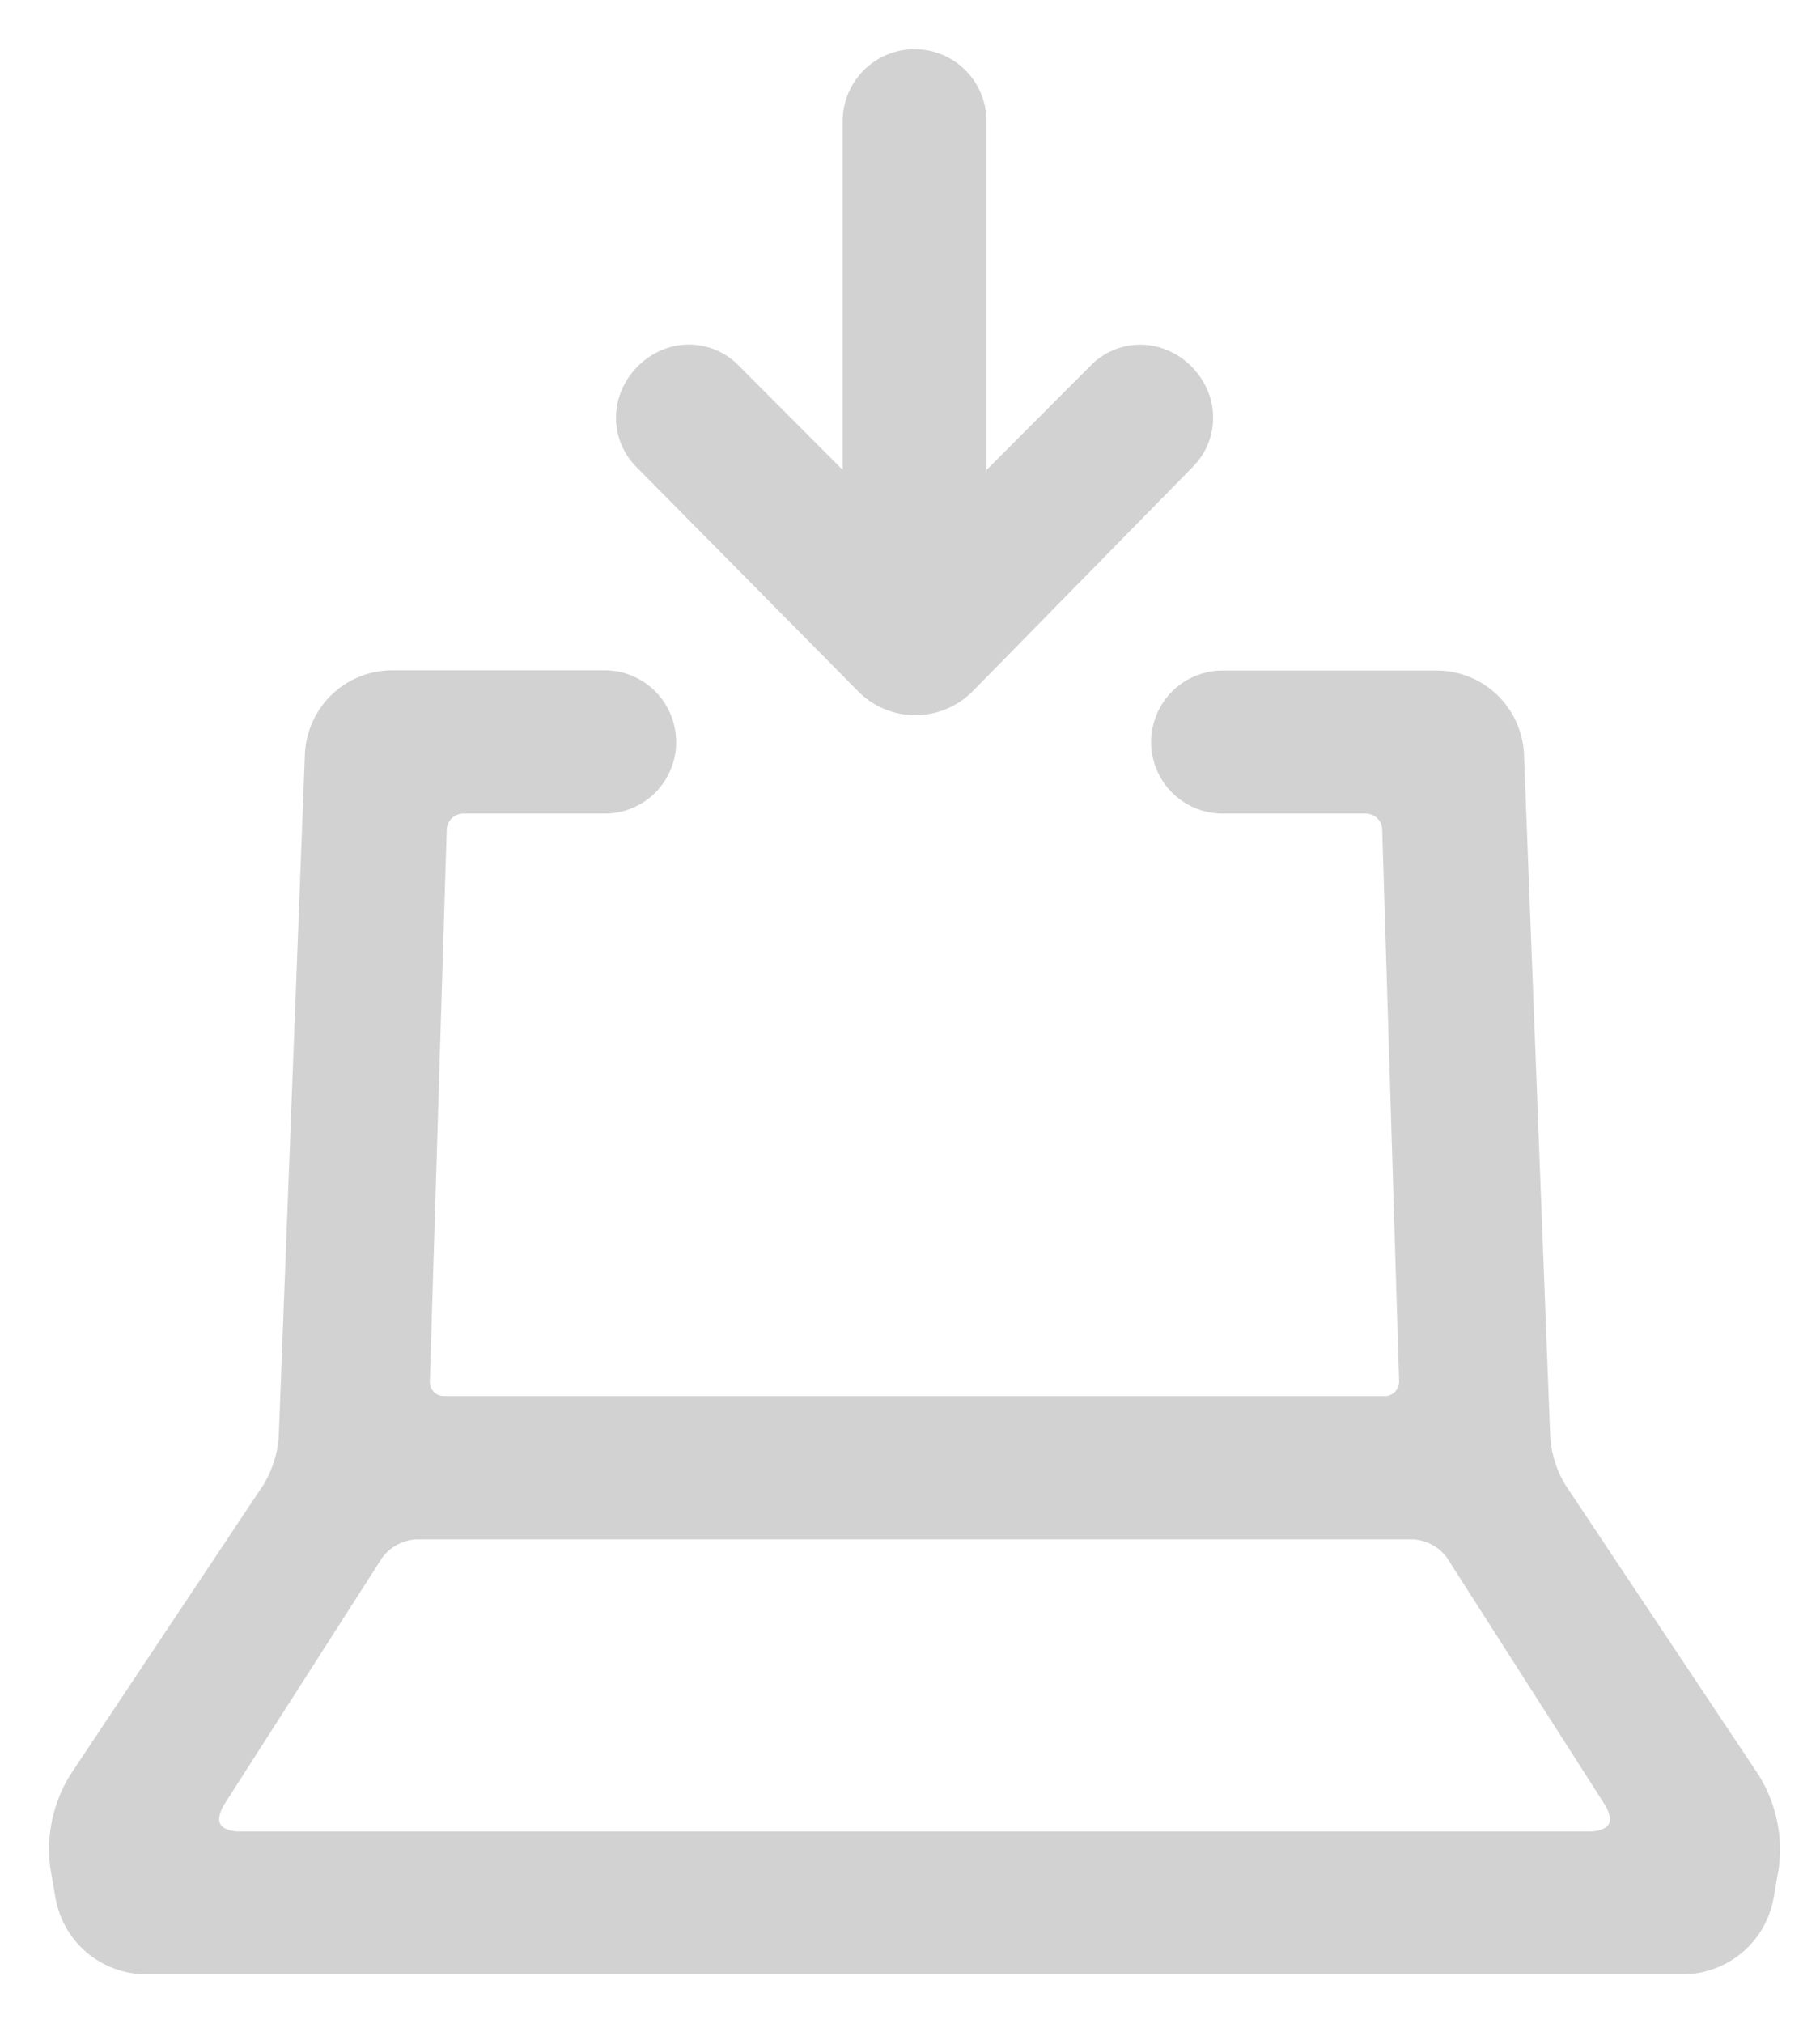 <svg width="27" height="30" viewBox="0 0 27 30" fill="none" xmlns="http://www.w3.org/2000/svg">
<g clip-path="url(#clip0_1587_47577)">
<path d="M17.769 5.978C17.726 5.826 17.645 5.687 17.533 5.575C17.421 5.463 17.282 5.381 17.129 5.339C16.984 5.301 16.831 5.302 16.686 5.344C16.541 5.386 16.411 5.466 16.308 5.576L14.435 7.454V1.823C14.438 1.707 14.418 1.591 14.376 1.483C14.334 1.375 14.271 1.276 14.19 1.193C14.109 1.11 14.013 1.043 13.906 0.998C13.799 0.953 13.684 0.93 13.568 0.93C13.452 0.93 13.337 0.953 13.23 0.998C13.123 1.043 13.027 1.11 12.946 1.193C12.865 1.276 12.802 1.375 12.76 1.483C12.718 1.591 12.698 1.707 12.701 1.823V7.453L10.828 5.574C10.725 5.464 10.595 5.384 10.45 5.343C10.306 5.301 10.152 5.299 10.007 5.337C9.854 5.38 9.715 5.461 9.603 5.573C9.491 5.685 9.409 5.824 9.367 5.977C9.328 6.122 9.328 6.275 9.369 6.42C9.41 6.564 9.488 6.696 9.597 6.799L12.871 10.11C12.963 10.205 13.074 10.28 13.195 10.33C13.317 10.381 13.448 10.407 13.58 10.407C13.713 10.407 13.845 10.38 13.967 10.328C14.089 10.276 14.2 10.201 14.293 10.106L17.537 6.8C17.646 6.696 17.725 6.566 17.766 6.421C17.806 6.276 17.807 6.123 17.769 5.978Z" fill="#D2D2D2" stroke="#D2D2D2" stroke-width="0.4"/>
<path d="M25.922 26.434L23.054 22.13C22.909 21.891 22.822 21.622 22.799 21.344L22.409 11.197C22.397 10.915 22.277 10.648 22.074 10.452C21.871 10.256 21.6 10.146 21.318 10.145H18.166C18.051 10.141 17.936 10.16 17.829 10.202C17.721 10.243 17.623 10.306 17.54 10.386C17.457 10.466 17.391 10.562 17.346 10.668C17.301 10.774 17.277 10.887 17.277 11.003C17.277 11.118 17.3 11.232 17.344 11.338C17.389 11.444 17.454 11.541 17.537 11.621C17.619 11.702 17.717 11.765 17.824 11.807C17.932 11.849 18.046 11.869 18.161 11.866H20.264C20.379 11.866 20.489 11.911 20.572 11.992C20.654 12.072 20.702 12.181 20.705 12.296L20.956 20.476C20.958 20.532 20.949 20.587 20.929 20.639C20.909 20.691 20.879 20.739 20.84 20.779C20.801 20.819 20.755 20.851 20.704 20.873C20.652 20.895 20.597 20.906 20.541 20.906H6.591C6.535 20.906 6.479 20.895 6.428 20.874C6.377 20.852 6.33 20.82 6.291 20.78C6.253 20.74 6.223 20.692 6.203 20.64C6.183 20.588 6.174 20.532 6.177 20.476L6.427 12.296C6.432 12.182 6.48 12.073 6.562 11.993C6.644 11.913 6.754 11.867 6.868 11.866H8.971C9.085 11.866 9.197 11.844 9.302 11.8C9.406 11.757 9.501 11.693 9.581 11.613C9.661 11.532 9.724 11.437 9.767 11.332C9.81 11.227 9.832 11.115 9.831 11.002C9.83 10.773 9.739 10.554 9.577 10.392C9.414 10.231 9.195 10.14 8.966 10.141H5.814C5.532 10.142 5.261 10.253 5.058 10.448C4.855 10.645 4.735 10.911 4.723 11.193L4.334 21.34C4.311 21.618 4.223 21.887 4.078 22.126L1.21 26.431C0.981 26.802 0.887 27.241 0.944 27.673L1.021 28.118C1.069 28.386 1.209 28.629 1.417 28.805C1.625 28.98 1.888 29.078 2.16 29.08H24.975C25.247 29.077 25.509 28.979 25.717 28.804C25.925 28.628 26.065 28.386 26.114 28.118L26.191 27.673C26.247 27.241 26.152 26.804 25.922 26.434ZM23.564 27.362H3.57C3.092 27.362 2.913 27.037 3.168 26.638L5.501 22.994C5.577 22.888 5.676 22.8 5.79 22.737C5.905 22.674 6.032 22.638 6.162 22.63H20.975C21.105 22.638 21.232 22.674 21.346 22.737C21.46 22.8 21.559 22.888 21.634 22.994L23.966 26.641C24.222 27.039 24.043 27.362 23.564 27.362Z" fill="#D2D2D2" stroke="#D2D2D2" stroke-width="0.4"/>
</g>
<defs>
<clipPath id="clip0_1587_47577">
<rect width="26.25" height="30" fill="white" transform="translate(0.487)"/>
</clipPath>
</defs>
</svg>
